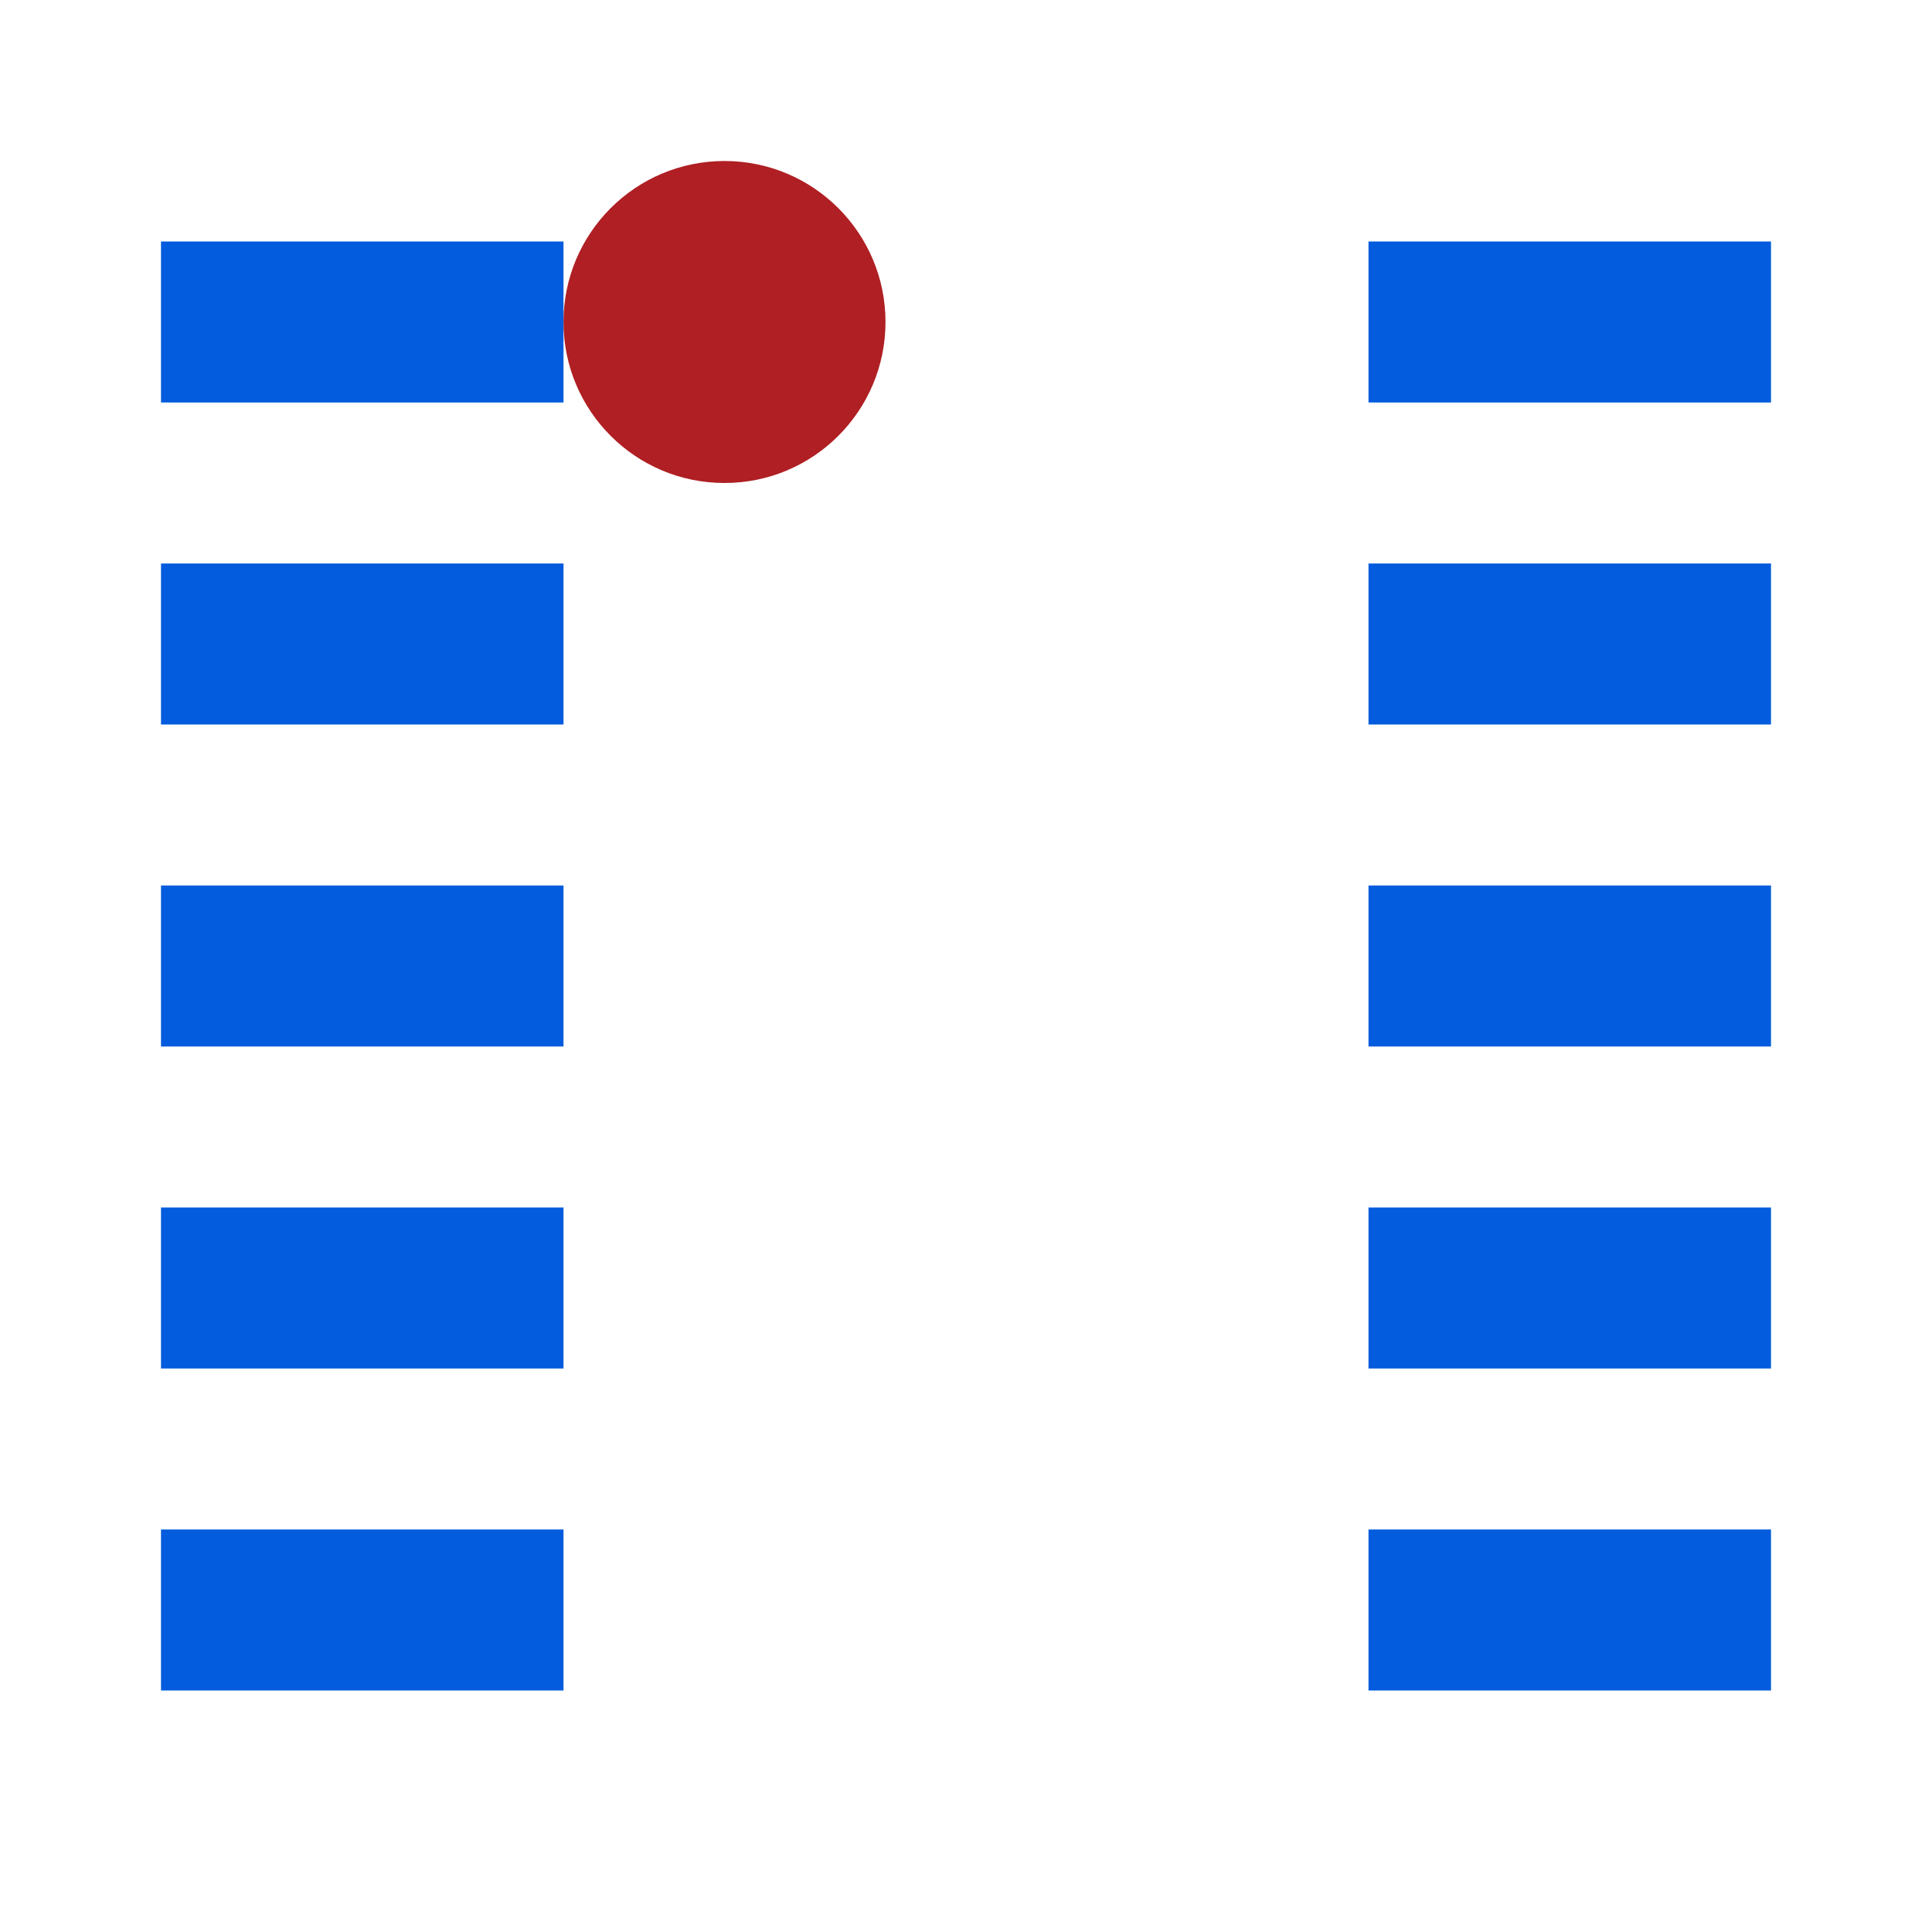 <?xml version="1.0" encoding="UTF-8" standalone="no"?>
<svg
   width="24"
   height="24"
   viewBox="0 0 24 24"
   version="1.1"
   id="svg2"
   sodipodi:docname="footprint-dual.svg"
   inkscape:version="1.1.1 (3bf5ae0d25, 2021-09-20)"
   xmlns:inkscape="http://www.inkscape.org/namespaces/inkscape"
   xmlns:sodipodi="http://sodipodi.sourceforge.net/DTD/sodipodi-0.dtd"
   xmlns="http://www.w3.org/2000/svg"
   xmlns:svg="http://www.w3.org/2000/svg"
   xmlns:rdf="http://www.w3.org/1999/02/22-rdf-syntax-ns#"
   xmlns:cc="http://creativecommons.org/ns#"
   xmlns:dc="http://purl.org/dc/elements/1.1/">
  <sodipodi:namedview
     id="namedview20"
     pagecolor="#ffffff"
     bordercolor="#666666"
     borderopacity="1.0"
     inkscape:pageshadow="2"
     inkscape:pageopacity="0.0"
     inkscape:pagecheckerboard="0"
     showgrid="true"
     inkscape:zoom="26.833333"
     inkscape:cx="11.981366"
     inkscape:cy="11.981366"
     inkscape:window-width="3840"
     inkscape:window-height="2082"
     inkscape:window-x="0"
     inkscape:window-y="0"
     inkscape:window-maximized="1"
     inkscape:current-layer="svg2">
    <inkscape:grid
       type="xygrid"
       id="grid837" />
  </sodipodi:namedview>
  <!-- Generator: Sketch 3.2.2 (9983) - http://www.bohemiancoding.com/sketch -->
  <title
     id="title4">contact-probe-nozzle</title>
  <desc
     id="desc6">Created with Sketch.</desc>
  <defs
     id="defs8" />
  <rect
     y="7"
     x="2"
     height="2"
     width="5"
     id="rect828-6"
     style="fill:#005bdc;fill-opacity:0.992;fill-rule:evenodd;stroke:none;stroke-width:2.045;stroke-miterlimit:4;stroke-dasharray:none;stroke-opacity:0.992" />
  <rect
     y="11"
     x="2"
     height="2"
     width="5"
     id="rect828-6-3"
     style="fill:#005bdc;fill-opacity:0.992;fill-rule:evenodd;stroke:none;stroke-width:2.045;stroke-miterlimit:4;stroke-dasharray:none;stroke-opacity:0.992" />
  <rect
     y="15"
     x="2"
     height="2"
     width="5"
     id="rect828-6-5"
     style="fill:#005bdc;fill-opacity:0.992;fill-rule:evenodd;stroke:none;stroke-width:2.045;stroke-miterlimit:4;stroke-dasharray:none;stroke-opacity:0.992" />
  <rect
     y="7"
     x="17"
     height="2"
     width="5"
     id="rect828-6-27"
     style="fill:#005bdc;fill-opacity:0.992;fill-rule:evenodd;stroke:none;stroke-width:2.045;stroke-miterlimit:4;stroke-dasharray:none;stroke-opacity:0.992" />
  <rect
     y="3"
     x="2"
     height="2"
     width="5"
     id="rect828-6-36"
     style="fill:#005bdc;fill-opacity:0.992;fill-rule:evenodd;stroke:none;stroke-width:2.045;stroke-miterlimit:4;stroke-dasharray:none;stroke-opacity:0.992" />
  <rect
     y="3"
     x="17"
     height="2"
     width="5"
     id="rect828-6-27-7"
     style="fill:#005bdc;fill-opacity:0.992;fill-rule:evenodd;stroke:none;stroke-width:2.045;stroke-miterlimit:4;stroke-dasharray:none;stroke-opacity:0.992" />
  <rect
     y="19"
     x="2"
     height="2"
     width="5"
     id="rect828-6-53"
     style="fill:#005bdc;fill-opacity:0.992;fill-rule:evenodd;stroke:none;stroke-width:2.045;stroke-miterlimit:4;stroke-dasharray:none;stroke-opacity:0.992" />
  <rect
     y="19"
     x="17"
     height="2"
     width="5"
     id="rect828-6-27-5"
     style="fill:#005bdc;fill-opacity:0.992;fill-rule:evenodd;stroke:none;stroke-width:2.045;stroke-miterlimit:4;stroke-dasharray:none;stroke-opacity:0.992" />
  <rect
     y="11"
     x="17"
     height="2"
     width="5"
     id="rect828-6-3-0"
     style="fill:#005bdc;fill-opacity:0.992;fill-rule:evenodd;stroke:none;stroke-width:2.045;stroke-miterlimit:4;stroke-dasharray:none;stroke-opacity:0.992" />
  <rect
     y="15"
     x="17"
     height="2"
     width="5"
     id="rect828-6-5-9"
     style="fill:#005bdc;fill-opacity:0.992;fill-rule:evenodd;stroke:none;stroke-width:2.045;stroke-miterlimit:4;stroke-dasharray:none;stroke-opacity:0.992" />
  <circle
     style="fill:#af1f23;stroke-width:1.012;stroke-dasharray:8.096, 1.012;stroke-dashoffset:10.12"
     id="path2017"
     cx="9"
     cy="4"
     r="2" />
</svg>
